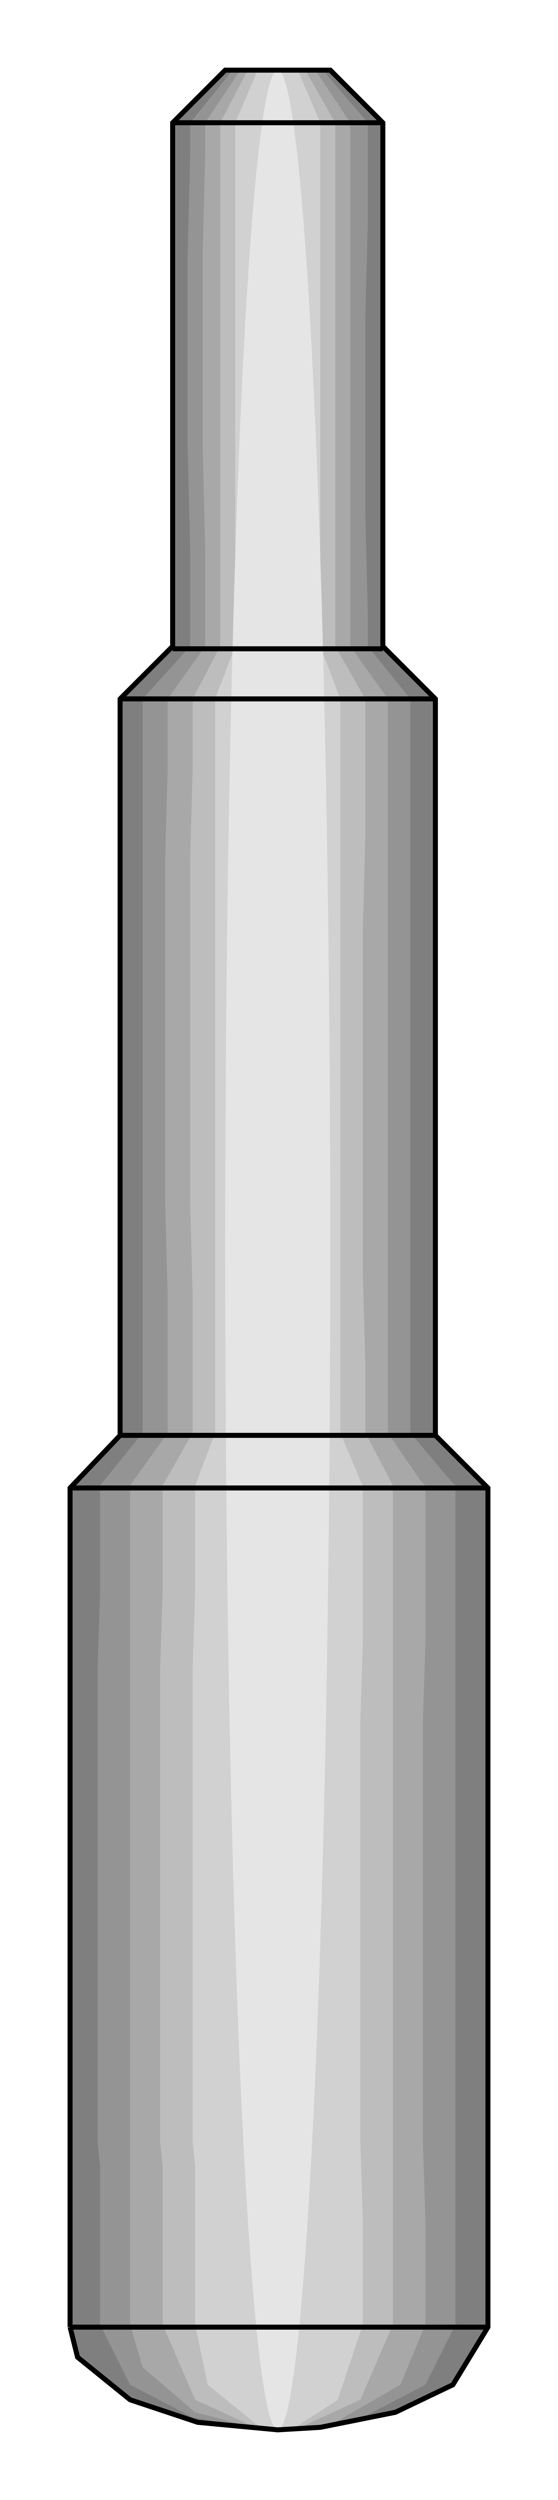  

<svg xmlns:agg="http://www.example.com" xmlns="http://www.w3.org/2000/svg" preserveAspectRatio="none" width="0.24in" height="1.075in" viewBox="0 0 223 998">

<path style="fill:#7f7f7f" d="M28,929 l0,-335 20,-21 0,-294 21,-21 0,-209 21,-21 42,0 21,21 0,209 21,21 0,294 21,21 0,335 -14,23 -23,11 -30,6 -17,1 -32,-3 -27,-9 -21,-17 -3,-12z" />
<path style="fill:#949494" d="M40,928 l0,-63 -1,-10 0,-11 0,-178 1,-31 0,-42 17,-21 0,-55 0,-37 0,-137 0,-36 0,-28 19,-21 0,-39 -1,-40 0,-78 1,-39 0,-13 17,-21 4,0 5,0 4,0 23,0 18,21 0,39 -1,39 0,78 1,40 0,13 17,21 0,55 0,37 0,137 0,37 0,27 16,19 2,2 0,11 0,52 0,31 0,168 0,31 0,42 -12,24 -25,13 -27,5 -7,0 -7,0 -27,-5 -25,-13 -12,-24z" />
<path style="fill:#a8a8a8" d="M52,928 l0,-63 0,-10 0,-11 0,-178 0,-31 0,-42 15,-21 0,-55 -1,-37 0,-137 1,-36 0,-28 15,-21 0,-39 -1,-40 0,-78 1,-39 0,-13 14,-21 4,0 3,0 4,0 19,0 14,21 0,39 0,39 0,78 0,40 0,13 15,21 0,55 0,37 0,137 0,37 0,27 13,19 2,2 0,11 0,52 -1,31 0,168 1,31 0,42 -10,24 -26,15 -17,3 -6,0 -6,0 -27,-7 -21,-18 -5,-17z" />
<path style="fill:#bdbdbd" d="M65,928 l0,-63 -1,-10 0,-11 0,-178 1,-31 0,-42 12,-21 0,-55 -1,-37 0,-137 1,-36 0,-28 11,-21 0,-39 0,-40 0,-78 0,-39 0,-13 11,-21 3,0 3,0 3,0 14,0 12,21 0,39 0,39 0,78 0,40 0,13 12,21 0,55 -1,37 0,137 1,37 0,27 10,19 1,2 0,11 0,52 0,31 0,168 0,31 0,42 -13,30 -24,11 -9,1 -9,-1 -24,-11 -13,-30z" />
<path style="fill:#d1d1d1" d="M78,928 l0,-63 -1,-10 0,-11 0,-178 1,-31 0,-42 8,-21 0,-55 0,-37 0,-137 0,-36 0,-28 8,-21 0,-39 0,-40 0,-78 0,-39 0,-13 9,-21 2,0 2,0 2,0 10,0 9,21 0,39 0,39 0,78 0,40 0,13 8,21 0,55 0,37 0,137 0,37 0,27 8,19 1,2 0,11 0,52 -1,31 0,168 1,31 0,42 -10,30 -17,11 -7,1 -7,-1 -21,-17 -5,-24z" />
<ellipse style="fill:#e5e5e5" cx="111" cy="499" rx="21" ry="471" />
<path style="fill:none;stroke:#000;stroke-width:2" d="M28,929 l0,-335 20,-21 0,-294 21,-21 0,-209 21,-21 42,0 21,21 0,209 21,21 0,294 21,21 0,335 -14,23 -23,11 -30,6 -17,1 -32,-3 -27,-9 -21,-17 -3,-12" />
<path style="fill:none;stroke:#000;stroke-width:2" d="M153,49 l-84,0" />
<path style="fill:none;stroke:#000;stroke-width:2" d="M153,259 l-84,0" />
<path style="fill:none;stroke:#000;stroke-width:2" d="M48,279 l126,0" />
<path style="fill:none;stroke:#000;stroke-width:2" d="M48,573 l126,0" />
<path style="fill:none;stroke:#000;stroke-width:2" d="M195,594 l-167,0" />
<path style="fill:none;stroke:#000;stroke-width:2" d="M195,929 l-167,0" />

</svg>
